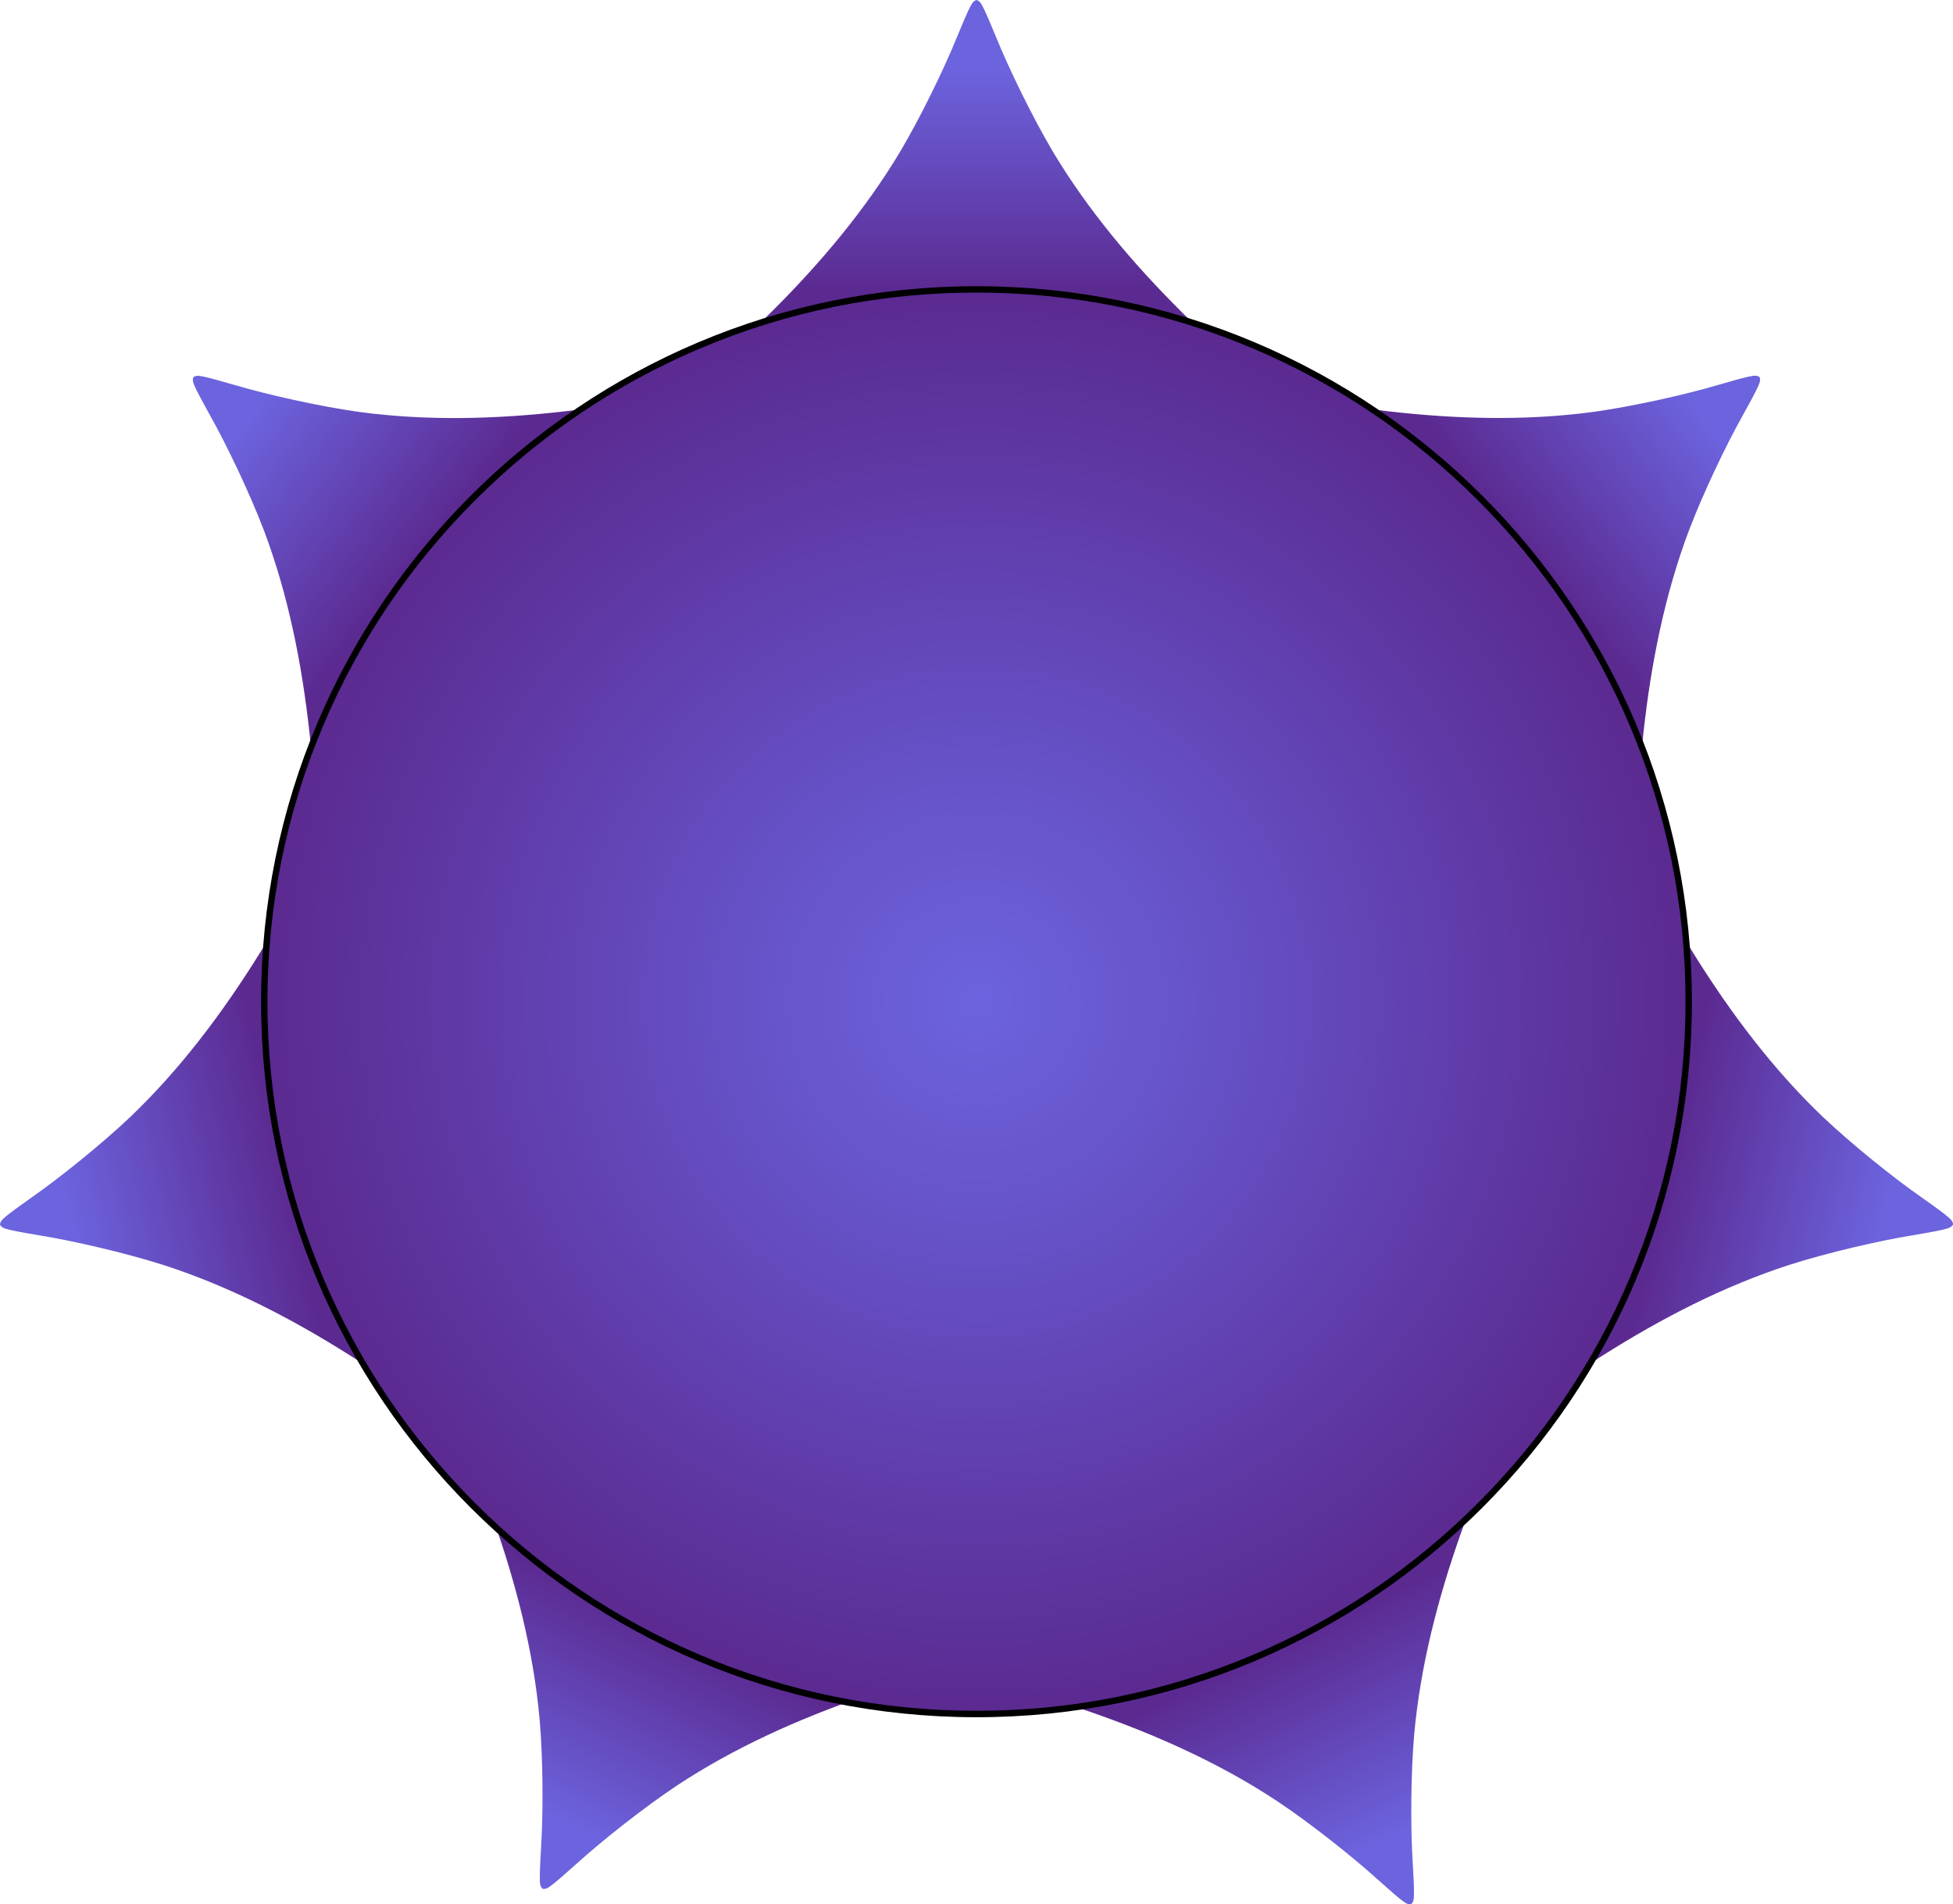 <?xml version="1.0" encoding="UTF-8"?>
<svg id="Layer_1" xmlns="http://www.w3.org/2000/svg" xmlns:xlink="http://www.w3.org/1999/xlink" viewBox="0 0 614.21 598.84">
  <defs>
    <style>
      .cls-1 {
        fill: url(#linear-gradient-3);
      }

      .cls-1, .cls-2, .cls-3, .cls-4, .cls-5, .cls-6, .cls-7 {
        fill-rule: evenodd;
      }

      .cls-8 {
        fill: url(#radial-gradient);
      }

      .cls-2 {
        fill: url(#linear-gradient-5);
      }

      .cls-3 {
        fill: url(#linear-gradient-2);
      }

      .cls-4 {
        fill: url(#linear-gradient-6);
      }

      .cls-5 {
        fill: url(#linear-gradient-4);
      }

      .cls-6 {
        fill: url(#linear-gradient-7);
      }

      .cls-7 {
        fill: url(#linear-gradient);
      }
    </style>
    <linearGradient id="linear-gradient" x1="307.1" y1="44.67" x2="307.1" y2="115.09" gradientTransform="translate(-87.83 -57.45) scale(1.29)" gradientUnits="userSpaceOnUse">
      <stop offset=".24" stop-color="#6c63de"/>
      <stop offset="1" stop-color="#5b2a91"/>
    </linearGradient>
    <linearGradient id="linear-gradient-2" x1="307.1" y1="44.67" x2="307.1" y2="115.09" gradientTransform="translate(-230.33 391.56) rotate(-51.43) scale(1.29)" xlink:href="#linear-gradient"/>
    <linearGradient id="linear-gradient-3" x1="307.1" y1="44.67" x2="307.1" y2="115.09" gradientTransform="translate(31.89 782.92) rotate(-102.86) scale(1.29)" xlink:href="#linear-gradient"/>
    <linearGradient id="linear-gradient-4" x1="308.59" y1="48.15" x2="308.59" y2="118.57" gradientTransform="translate(501.36 821.91) rotate(-154.29) scale(1.29)" xlink:href="#linear-gradient"/>
    <linearGradient id="linear-gradient-5" x1="307.1" y1="44.67" x2="307.1" y2="115.09" gradientTransform="translate(824.54 479.16) rotate(154.28) scale(1.29)" xlink:href="#linear-gradient"/>
    <linearGradient id="linear-gradient-6" x1="307.1" y1="44.67" x2="307.1" y2="115.09" gradientTransform="translate(758.06 12.79) rotate(102.85) scale(1.29)" xlink:href="#linear-gradient"/>
    <linearGradient id="linear-gradient-7" x1="307.1" y1="44.67" x2="307.1" y2="115.09" gradientTransform="translate(351.98 -226) rotate(51.42) scale(1.29)" xlink:href="#linear-gradient"/>
    <radialGradient id="radial-gradient" cx="307.1" cy="315" fx="307.1" fy="315" r="224" gradientUnits="userSpaceOnUse">
      <stop offset="0" stop-color="#6c63de"/>
      <stop offset=".3" stop-color="#6754ca"/>
      <stop offset=".91" stop-color="#5c2f98"/>
      <stop offset="1" stop-color="#5b2a91"/>
    </radialGradient>
  </defs>
  <path class="cls-7" d="M420.64,140.95c-33.29-26.6-67.53-56.46-89.6-93.41-6.46-10.91-13.81-26.11-17.72-35.73-1.17-2.79-2.38-5.78-3.57-8.36-.76-1.48-1.32-3.12-2.62-3.45-1.34.3-1.87,1.96-2.66,3.45-1.19,2.59-2.4,5.57-3.57,8.36-3.91,9.63-11.25,24.82-17.72,35.73-22.08,36.95-56.31,66.81-89.6,93.41"/>
  <path class="cls-3" d="M241.81,117.71c-41.55,9.45-86.24,17.6-128.9,11.82-12.56-1.75-29.02-5.48-38.98-8.42-2.92-.82-6.01-1.74-8.76-2.42-1.64-.33-3.26-.91-4.33-.1-.6,1.24.36,2.69,1.03,4.23,1.28,2.54,2.86,5.35,4.31,8.01,5.09,9.06,12.39,24.27,16.89,36.13,15.13,40.3,17.13,85.68,17.17,128.29"/>
  <path class="cls-1" d="M112.14,243.05c-18.52,38.38-40.01,78.4-71.13,108.15-9.2,8.73-22.38,19.28-30.89,25.23-2.46,1.77-5.11,3.61-7.35,5.35-1.28,1.07-2.75,1.99-2.77,3.33.59,1.24,2.33,1.39,3.95,1.83,2.79.59,5.96,1.1,8.95,1.62,10.25,1.67,26.7,5.45,38.78,9.32,40.94,13.3,77.67,40.03,111.01,66.56"/>
  <path class="cls-5" d="M129.51,417.71c18.46,38.41,36.35,80.16,40.21,123.04,1.09,12.63,1.12,29.51.46,39.88-.15,3.03-.36,6.24-.41,9.08.04,1.67-.16,3.38.87,4.24,1.34.31,2.54-.95,3.89-1.95,2.2-1.81,4.58-3.98,6.85-5.98,7.7-6.98,20.91-17.48,31.46-24.51,35.92-23.72,79.72-35.77,121.25-45.29"/>
  <path class="cls-2" d="M280.35,521.08c41.54,9.51,85.34,21.56,121.26,45.27,10.56,7.02,23.77,17.53,31.47,24.5,2.27,2.01,4.66,4.17,6.85,5.98,1.33,1.01,2.55,2.24,3.86,1.96,1.08-.85.84-2.58.9-4.26-.05-2.85-.25-6.06-.41-9.08-.66-10.37-.63-27.25.46-39.88,3.85-42.87,21.73-84.63,40.19-123.04"/>
  <path class="cls-4" d="M451.55,464.4c33.33-26.54,70.06-53.28,111-66.59,12.07-3.88,28.52-7.66,38.78-9.33,2.99-.52,6.17-1.04,8.95-1.63,1.62-.41,3.34-.6,3.94-1.79,0-1.38-1.49-2.26-2.77-3.36-2.26-1.74-4.89-3.58-7.36-5.34-8.52-5.95-21.7-16.49-30.89-25.22-31.12-29.74-52.62-69.76-71.14-108.13"/>
  <path class="cls-6" d="M513.97,295.22c.03-42.61,2.02-88,17.15-128.3,4.5-11.86,11.79-27.08,16.88-36.13,1.45-2.66,3.03-5.47,4.31-8.01.68-1.52,1.61-2.98,1.06-4.2-1.07-.86-2.7-.24-4.35.07-2.77.68-5.85,1.6-8.76,2.42-9.96,2.95-26.42,6.68-38.98,8.43-42.65,5.79-87.35-2.35-128.9-11.79"/>
  <g>
    <path class="cls-8" d="M307.1,539c-59.83,0-116.08-23.3-158.39-65.61-42.31-42.31-65.61-98.56-65.61-158.39s23.3-116.08,65.61-158.39c42.31-42.31,98.56-65.61,158.39-65.61s116.08,23.3,158.39,65.61c42.31,42.31,65.61,98.56,65.61,158.39s-23.3,116.08-65.61,158.39c-42.31,42.31-98.56,65.61-158.39,65.61Z"/>
    <path d="M307.1,92c30.11,0,59.31,5.9,86.8,17.52,26.55,11.23,50.4,27.31,70.88,47.79s36.56,44.33,47.79,70.88c11.63,27.49,17.52,56.7,17.52,86.8s-5.9,59.31-17.52,86.8c-11.23,26.55-27.31,50.4-47.79,70.88s-44.33,36.56-70.88,47.79c-27.49,11.63-56.7,17.52-86.8,17.52s-59.31-5.9-86.8-17.52c-26.55-11.23-50.4-27.31-70.88-47.79s-36.56-44.33-47.79-70.88c-11.63-27.49-17.52-56.7-17.52-86.8s5.9-59.31,17.52-86.8c11.23-26.55,27.31-50.4,47.79-70.88s44.33-36.56,70.88-47.79c27.49-11.63,56.7-17.52,86.8-17.52M307.1,90c-124.26,0-225,100.74-225,225s100.74,225,225,225,225-100.74,225-225-100.74-225-225-225h0Z"/>
  </g>
</svg>
